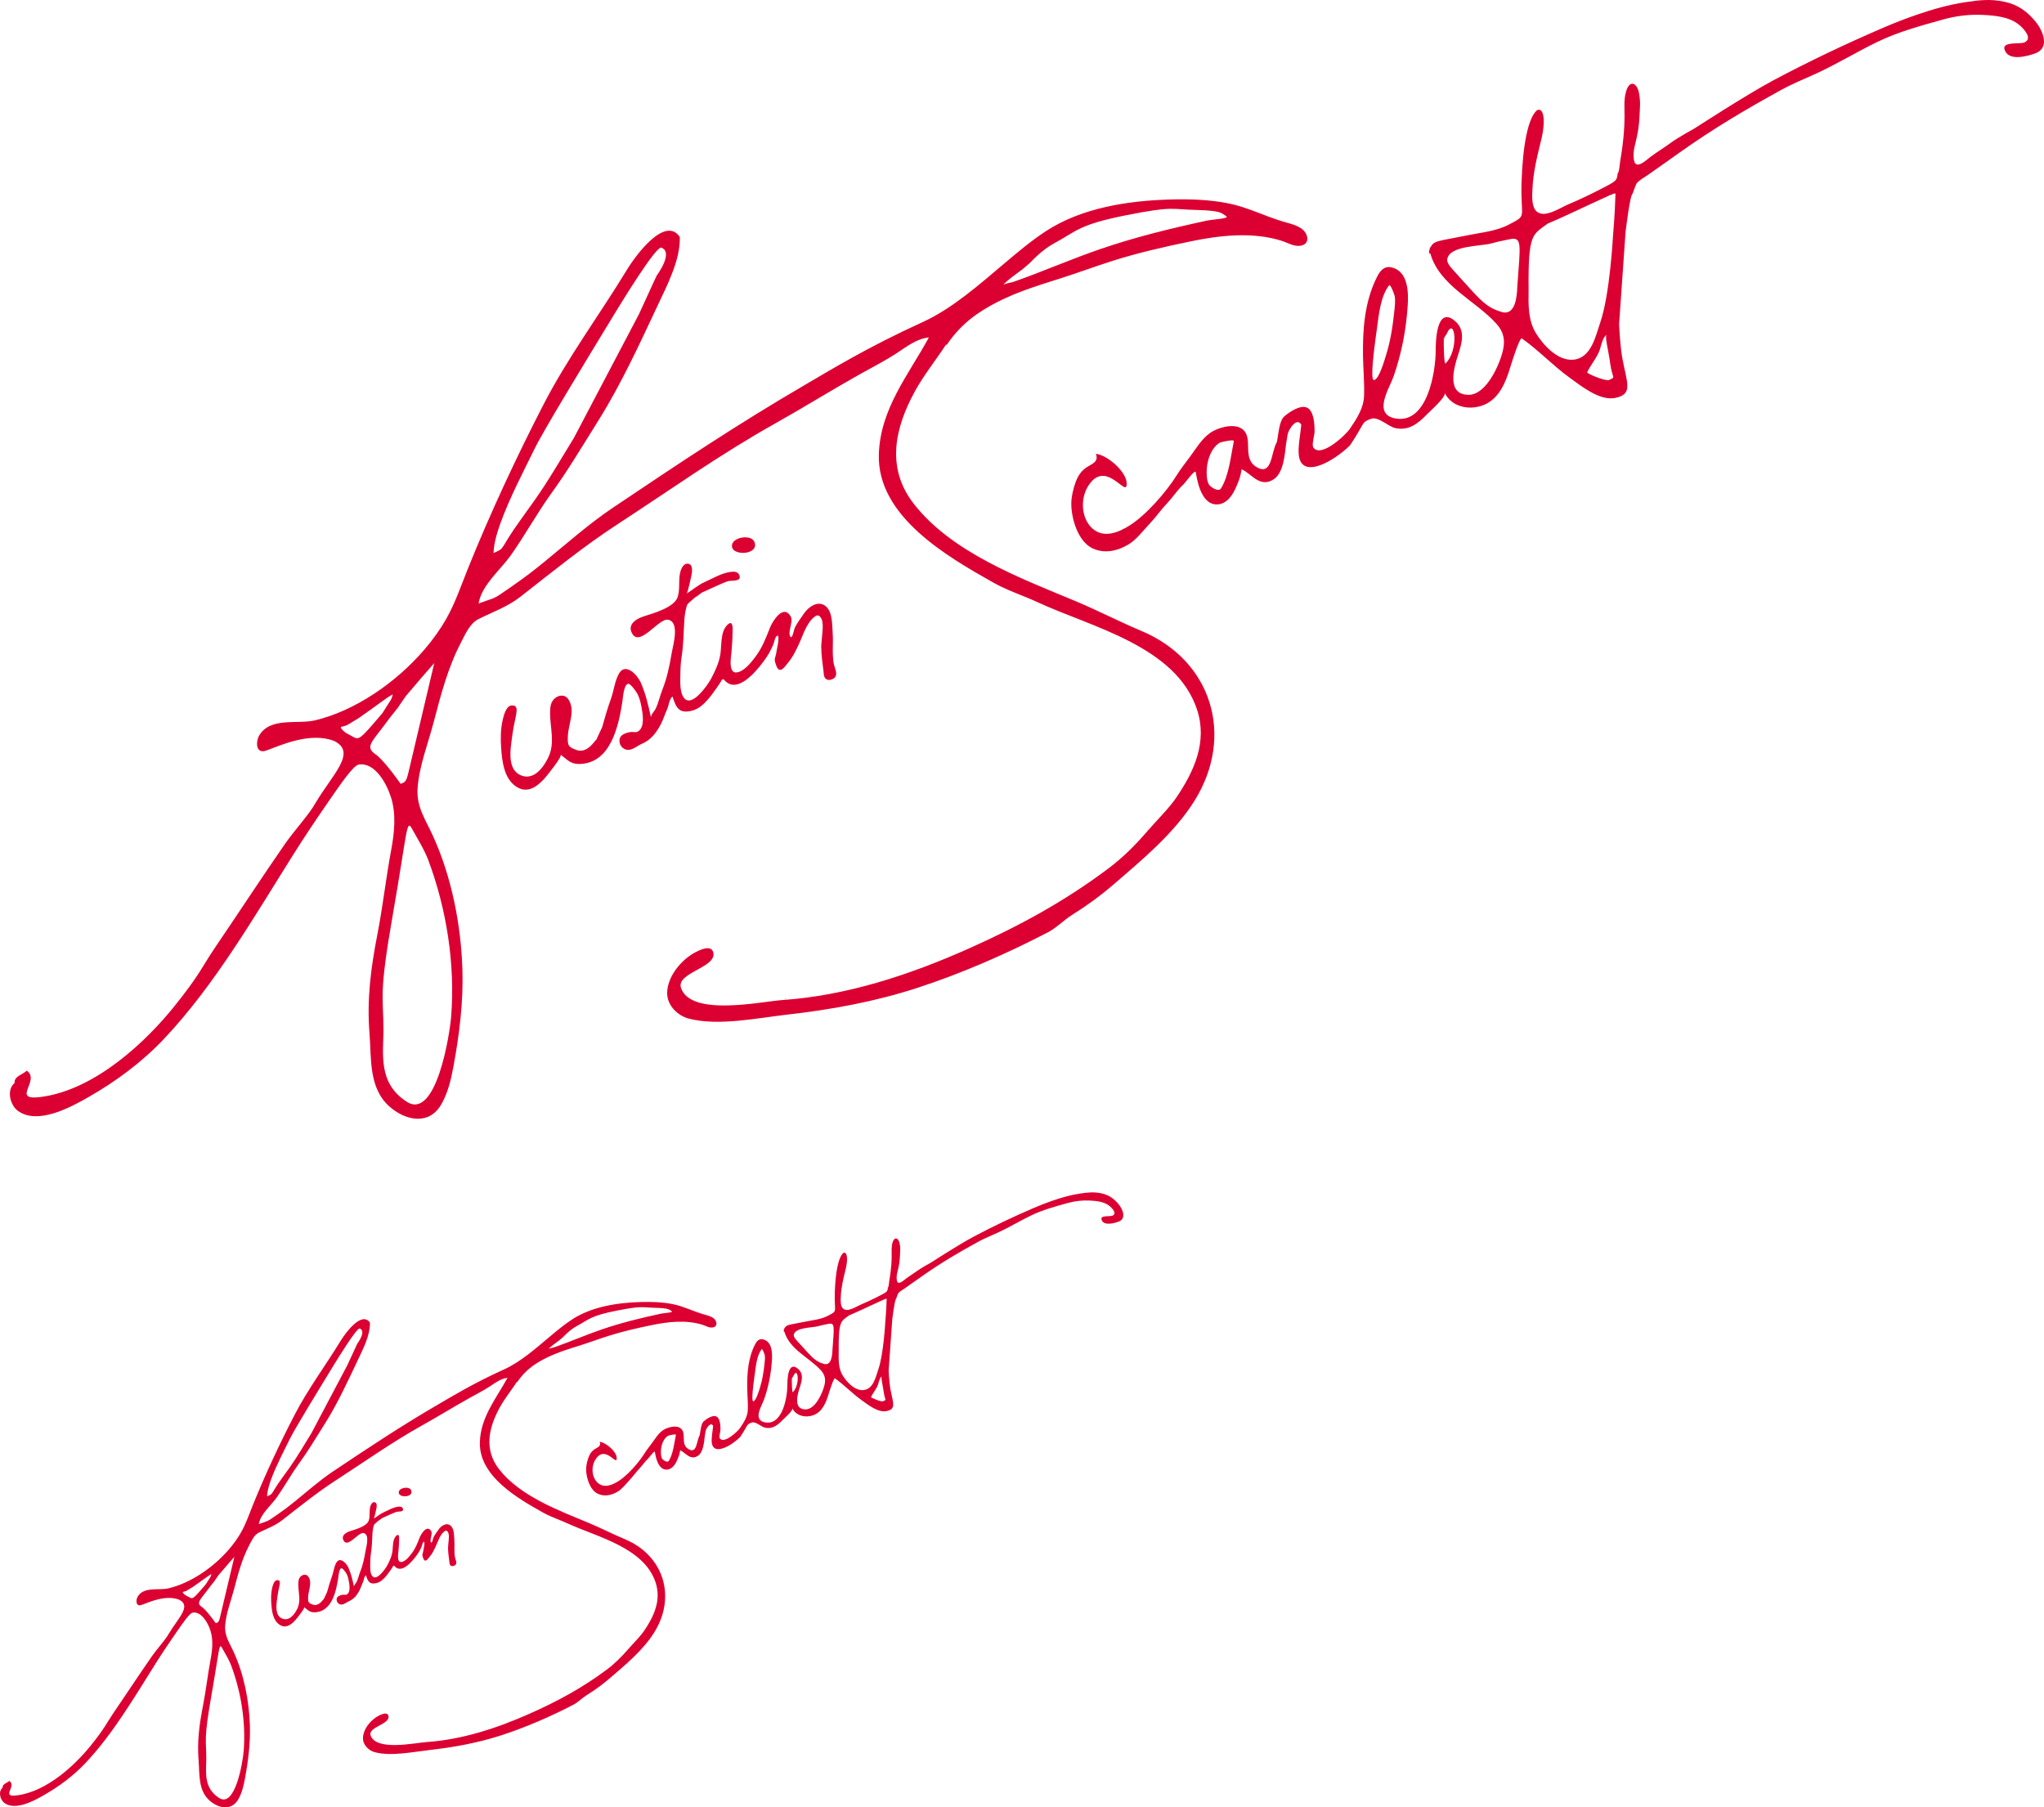 <?xml version="1.0" encoding="utf-8"?>
<!-- Generator: Adobe Illustrator 15.1.0, SVG Export Plug-In . SVG Version: 6.00 Build 0)  -->
<!DOCTYPE svg PUBLIC "-//W3C//DTD SVG 1.1//EN" "http://www.w3.org/Graphics/SVG/1.1/DTD/svg11.dtd">
<svg version="1.1" xmlns="http://www.w3.org/2000/svg" xmlns:xlink="http://www.w3.org/1999/xlink" x="0px" y="0px"
	 width="336.63px" height="297.636px" viewBox="0 0 336.63 297.636" enable-background="new 0 0 336.63 297.636"
	 xml:space="preserve">
<g id="Layer_1">
	<path fill-rule="evenodd" clip-rule="evenodd" fill="#DC0032" d="M66.957,246.391c0.535-0.084,0.984-0.407,0.757-0.969
		c-0.28-0.692-1.851-0.457-2.024,0.207C65.53,246.239,66.306,246.492,66.957,246.391 M60.26,259.412
		c0.336,1.023,0.602,1.569,1.746,1.291c0.684-0.165,1.158-0.649,1.602-1.164c0.116-0.134,1.24-1.624,1.116-1.645
		c0.072,0.012,0.13-0.012,0.175-0.069c1.149,1.511,2.922-0.611,3.664-1.612c0.394-0.529,0.633-0.939,0.884-1.551
		c0.095-0.233,0.131-0.733,0.42-0.767c0.041,0.186,0.029,0.395,0.01,0.588c0.024-0.001-0.181,0.908-0.161,0.896
		c-0.11,0.674-0.27,0.521-0.029,1.205c0.315,0.896,0.786,0.127,1.082-0.227c0.429-0.512,0.613-0.919,0.906-1.508
		c0.421-0.85,0.709-1.991,1.46-2.618c0.238-0.199,0.414-0.228,0.596,0.013c0.338,0.444,0.143,1.419,0.114,1.929
		c-0.013,0.246-0.057,0.507-0.054,0.752c0.007,0.738,0.105,1.412,0.2,2.142c0.035,0.267,0.007,0.615,0.259,0.776
		c0.257,0.163,0.687,0.018,0.834-0.231c0.192-0.328-0.088-0.816-0.152-1.153c-0.173-0.912-0.033-1.844-0.1-2.764
		c-0.054-0.734,0-1.863-0.582-2.408c-0.703-0.658-1.631,0.01-2.056,0.647c-0.257,0.385-0.543,0.75-0.761,1.159
		c-0.162,0.307-0.148,0.697-0.367,0.971c-0.458-0.287,0.232-1.407-0.046-1.891c-0.676-1.175-1.659,0.423-1.893,1.013
		c-0.347,0.876-0.685,1.761-1.247,2.526c-0.372,0.507-0.928,1.225-1.529,1.459c-1.097,0.431-0.767-1.313-0.719-1.824
		c0.062-0.664,0.096-1.353,0.104-2.021c0.004-0.398-0.092-0.801-0.504-0.379c-0.649,0.663-0.471,1.924-0.64,2.779
		c-0.146,0.735-0.461,1.395-0.807,2.054c-0.27,0.513-1.701,2.614-2.434,1.812c-0.437-0.479-0.382-1.465-0.374-2.063
		c0.007-0.574,0.025-1.168,0.117-1.737c0.183-1.134,0.174-2.259,0.254-3.401c0.024-0.351,0.121-0.978,0.257-1.291
		c0.047-0.107,0.76-0.695,0.758-0.698c0.019,0.042,0.411-0.289,0.562-0.39c0.069-0.03,2.149-1.005,2.448-1.055
		c0.312-0.052,1.219,0.064,0.964-0.542c-0.136-0.322-0.47-0.321-0.769-0.285c-0.851,0.104-1.705,0.626-2.478,0.972
		c-0.464,0.207-1.091,0.719-1.528,0.983c0.082-0.05,0.428-1.623,0.452-1.781c0.054-0.358,0.081-0.936-0.43-0.915
		c-0.305,0.012-0.502,0.396-0.579,0.642c-0.243,0.765-0.027,1.592-0.264,2.357c-0.301,0.974-2.254,1.499-3.096,1.771
		c-0.609,0.196-1.457,0.666-1.105,1.448c0.678,1.501,2.442-1.311,3.325-1.143c1.079,0.206,0.451,2.274,0.325,3.021
		c-0.191,1.121-0.423,2.254-0.848,3.312c-0.23,0.573-0.356,1.212-0.632,1.763c-0.085,0.167-0.449,0.551-0.406,0.748
		c-0.237-1.09-0.466-2.099-0.917-3.133c-0.322-0.737-1.405-1.872-1.994-0.832c-0.39,0.688-0.453,1.505-0.715,2.237
		c-0.31,0.863-0.57,1.735-0.815,2.615c0,0-0.103,0.233-0.608,1.29c0.248-0.662-0.539,1.166-1.686,0.779
		c-0.808-0.272-0.859-0.437-0.823-1.281c0.045-1.074,0.734-2.366,0.016-3.361c-0.281-0.388-0.781-0.354-1.134-0.099
		c-0.449,0.326-0.499,0.847-0.5,1.363c-0.001,1.415,0.481,2.732-0.174,4.064c-0.45,0.916-1.332,2.105-2.518,1.579
		c-1.08-0.479-0.959-1.946-0.837-2.906c0.065-0.514,0.135-1.034,0.232-1.543c0.205-1.081,0.554-1.971-0.255-1.847
		c-0.488,0.074-0.699,1.033-0.778,1.397c-0.173,0.796-0.175,1.628-0.119,2.435c0.082,1.195,0.25,2.713,1.317,3.466
		c1.017,0.718,1.919,0.08,2.63-0.705c0.167-0.184,1.665-2.007,1.455-2.152c0.53,0.369,0.856,0.839,1.625,0.845
		c2.927,0.021,3.651-3.409,4.003-5.681c0.046-0.294,0.111-1.548,0.541-1.577c0.198-0.014,0.669,0.655,0.76,0.805
		c0.236,0.386,0.347,0.842,0.428,1.281c0.113,0.605,0.34,1.803-0.29,2.216c-0.179,0.118-0.324,0.062-0.518,0.058
		c-0.311-0.01-0.8,0.131-1.027,0.355c-0.278,0.274-0.176,0.812,0.095,1.052c0.63,0.556,1.252-0.118,1.802-0.347
		c1.013-0.422,1.661-1.509,2.015-2.491c0.119-0.329,0.315-0.696,0.389-1.02C59.964,259.912,60.056,259.586,60.26,259.412
		 M136.595,218.118c0.011,0,0.024-0.003,0.046-0.009c0.005-0.002,0.013-0.002,0.019-0.005c-0.014,0.003-0.03,0.005-0.046,0.008
		C136.605,218.115,136.601,218.115,136.595,218.118 M130.462,226.893c-0.018,0.024-0.033,0.046-0.044,0.063
		c-0.002,0.019-0.003,0.038-0.005,0.062c0.044-0.035,0.109-0.096,0.131-0.1C130.533,226.92,130.492,226.904,130.462,226.893
		 M129.13,218.877c0.018-0.038,0.037-0.072,0.056-0.106c0.002-0.005,0.004-0.011,0.007-0.018
		C129.13,218.756,129.141,218.827,129.13,218.877 M184.271,198.372c-0.782-0.978-1.678-1.596-2.862-1.848
		c-1.274-0.271-2.278-0.156-3.56,0.038c-1.501,0.227-2.958,0.638-4.393,1.127c-1.077,0.368-2.137,0.782-3.182,1.23
		c-3.356,1.442-6.661,3.004-9.889,4.718c-2.43,1.289-7.176,4.355-7.176,4.355s-1.48,0.802-2.183,1.319
		c-0.613,0.45-1.269,0.835-1.875,1.297c-0.351,0.268-1.28,1.159-1.444,0.26c-0.066-0.364-0.04-0.836,0.048-1.196
		c0.139-0.568,0.238-0.968,0.337-1.578c0.115-0.714,0.13-1.438,0.166-2.158c0.018-0.363-0.033-0.913-0.121-1.27
		c-0.202-0.819-0.822-1.062-1.135-0.069c-0.231,0.731-0.152,1.554-0.154,2.309c-0.003,0.9-0.073,1.796-0.188,2.689
		c-0.061,0.472-0.135,0.941-0.215,1.41c-0.031,0.178-0.071,0.951-0.223,1.059c-0.071,0.675-0.071,0.675-1.819,1.559
		c-0.89,0.449-1.793,0.874-2.712,1.26c-0.728,0.305-2.088,1.254-2.823,0.635c-0.508-0.43-0.416-1.464-0.393-2.045
		c0.061-1.509,0.433-2.976,0.791-4.434c0.452-1.837,0.211-3.011-0.388-2.689c-0.816,0.702-1.293,3.231-1.397,6.55
		c-0.103,3.318,0.587,2.894-1.187,3.812c-1.123,0.582-2.482,0.697-3.707,0.948c-2.784,0.569-3.042,0.451-3.402,1.11
		c-0.097,0.214-0.171,0.423-0.058,0.567c0-0.034,0.052-0.072,0.065,0c0.853,2.911,4.111,4.232,6.01,6.34
		c0.642,0.713,0.805,1.449,0.59,2.391c-0.291,1.275-1.5,4.039-3.121,4.035c-2.073-0.005-1.326-2.494-0.958-3.62
		c0.357-1.09,0.702-2.278-0.345-3.111c-1.606-1.277-1.699,1.825-1.697,2.758c0.002,1.833-0.737,6.568-3.593,6.124
		c-2.204-0.343-0.625-2.715-0.25-3.777c0.741-2.099,1.166-4.295,1.303-6.513c0.076-1.214,0.014-3.033-1.453-3.391
		c-0.695-0.17-1.068,0.315-1.348,0.867c-1.131,2.24-1.306,4.74-1.267,7.209c0.018,1.175,0.137,2.357,0.094,3.534
		c-0.042,1.14-0.646,2.052-1.303,3.015c-0.375,0.548-2.621,2.65-3.307,1.677c-0.173-0.245,0.108-1.132,0.109-1.432
		c0.002-0.637-0.041-1.934-0.731-2.198c-0.608-0.232-1.63,0.455-2.045,0.833c-0.462,0.422-0.522,1.732-0.654,2.301
		c-0.537,0.908-0.411,3.105-1.835,2.271c-1.453-0.85-0.15-2.766-1.423-3.521c-0.761-0.45-2.149-0.043-2.809,0.423
		c-0.784,0.553-1.281,1.419-1.845,2.173c-0.413,0.551-0.846,1.104-1.213,1.688c-0.924,1.473-2.771,3.578-4.253,4.508
		c-0.992,0.622-2.296,1.188-3.344,0.328c-1.022-0.839-1.241-2.68-0.396-3.957c1.637-2.473,3.556,1.373,3.458-0.226
		c-0.065-1.065-1.807-2.528-2.802-2.623c0.266,0.649-0.231,0.867-0.712,1.143c-0.594,0.342-0.922,0.846-1.152,1.488
		c-0.191,0.529-0.362,1.262-0.37,1.821c-0.017,1.375,0.599,3.485,1.936,4.106c1.09,0.508,2.26,0.241,3.261-0.353
		c0.737-0.438,1.356-1.277,1.94-1.888c0.563-0.589,1.025-1.265,1.587-1.854c0.51-0.534,0.92-1.179,1.462-1.68
		c0.236-0.219,1.067-1.423,1.136-1.113c0.07,0.311,0.363,2.926,1.916,2.91c0.926-0.011,1.48-0.9,1.79-1.66
		c0.186-0.455,0.344-0.744,0.463-1.52c0.862,0.343,1.679,1.786,2.977,0.861c0.833-0.593,0.952-2.205,1.064-3.144l0.146-0.894
		c0.11-0.473,0.834-1.582,1.239-0.857c-0.079,0.881-0.324,2.033-0.221,2.796c0.293,2.173,3.198,0.497,4.647-0.924
		c1.379-2.027,0.98-2.076,1.925-2.411c0.655-0.232,1.545,0.702,2.193,0.841c1.275,0.273,2.121-0.456,2.942-1.299
		c0.208-0.213,1.719-1.547,1.559-1.879c0.647,1.297,2.291,1.598,3.548,1.089c1.407-0.57,2.005-2.063,2.414-3.416
		c0.059-0.198,0.849-2.754,1.059-2.609c1.534,1.084,2.831,2.47,4.36,3.567c1.052,0.754,2.715,2.098,4.118,1.819
		c1.691-0.337,1.059-1.36,0.632-3.719c-0.215-1.403-0.271-2.967-0.271-2.967l0.585-8.312c0,0,0.393-3.369,0.65-3.508
		c0.025-0.013,0.259-0.825,0.397-0.968c0.277-0.287,0.643-0.475,0.968-0.701c0.957-0.661,1.918-1.345,2.872-2.019
		c3.113-2.198,6.017-3.912,9.356-5.734c0.999-0.544,2.058-0.962,3.09-1.435c1.891-0.865,3.67-1.951,5.543-2.854
		c1.931-0.931,3.95-1.47,6.007-2.044c1.179-0.328,2.427-0.478,3.631-0.414c1.117,0.061,2.398,0.167,3.295,0.909
		c0.432,0.357,1.271,1.247,0.449,1.59c-0.396,0.164-2.022-0.111-1.788,0.636c0.346,1.099,2.069,0.604,2.776,0.354
		C185.557,200.718,184.923,199.189,184.271,198.372 M110.149,240.574c-0.24,0.383-1-0.154-1.119-0.384
		c-0.194-0.376-0.198-0.935-0.175-1.347c0.003-0.051,0.007-0.101,0.011-0.152c0.079-0.822,0.426-1.778,1.141-2.239
		c0.112-0.072,1.346-0.344,1.311-0.165C111.021,237.809,110.847,239.453,110.149,240.574 M124.058,230.768
		c-0.253,0.018-0.136-1.435,0.015-2.719c0.108-0.928,0.236-1.768,0.254-1.903c0.173-1.248,0.313-2.917,1.105-3.948
		c0.136-0.178,0.51,0.916,0.518,0.974c0.072,0.457,0.004,0.964-0.044,1.42c-0.14,1.326-0.344,2.661-0.749,3.935
		C125.04,228.893,124.521,230.735,124.058,230.768 M130.557,229.274c-0.119,0.021-0.167-1.74-0.144-2.257
		c-0.045,0.036-0.065,0.043,0.005-0.062c0.001-0.034,0.005-0.062,0.008-0.074c0.002-0.002,0.018,0.004,0.036,0.011
		c0.044-0.062,0.104-0.146,0.192-0.262C131.414,224.825,131.85,228.052,130.557,229.274 M137.095,222.346
		c-0.022,0.782-0.155,2.611-1.392,2.268c-1.118-0.31-1.717-0.832-2.696-1.893c-0.979-1.062-1.284-1.41-1.811-1.989
		c-0.362-0.397-0.511-0.689-0.47-0.914c0.226-1.242,3.063-1.154,3.986-1.411c0.541-0.151,0.541-0.151,1.698-0.386
		C137.566,217.784,137.372,218.468,137.095,222.346 M145.428,230.766c-0.281,0.124-2.039-0.573-1.973-0.709
		c0.289-0.594,0.713-1.103,1.02-1.728c0.08-0.16,0.136-0.339,0.188-0.521c0.124-0.429,0.23-0.879,0.564-1.16
		c-0.196,0.165,0.135,1.29,0.325,2.658C145.742,230.673,146.112,230.462,145.428,230.766 M145.8,217.706
		c0,0-0.275,5.275-1.147,7.817c-0.431,1.253-0.822,3.246-2.45,3.399c-1.428,0.136-2.754-1.329-3.415-2.402
		c-0.715-1.161-0.684-2.574-0.662-3.901c-0.054-5.189,0.361-4.977,1.727-6.008c1.014-0.414,3.445-1.559,3.445-1.559l2.286-1.051
		c0.227,0.01,0.043-0.11,0.444-0.119C145.971,215.896,145.8,217.706,145.8,217.706 M70.562,286.747
		c-0.043,0.024-0.087,0.046-0.13,0.065C70.482,286.798,70.56,286.81,70.562,286.747 M102.917,253.481
		c-2.039-0.853-4.004-1.873-6.044-2.72c-4.994-2.073-11.225-4.393-14.668-8.793c-2.553-3.263-1.716-6.891,0.12-10.214
		c0.828-1.499,1.922-2.823,2.85-4.259c0.027,0.046-0.042,0.1-0.015,0.158c0.718-1.105,1.685-2.091,2.767-2.84
		c0.802-0.555,1.66-1.024,2.546-1.432c1.545-0.709,3.17-1.225,4.79-1.729c1.671-0.519,3.31-1.132,4.976-1.662
		c2.311-0.732,4.761-1.288,7.136-1.776c2.677-0.551,5.624-0.885,8.281-0.056c0.537,0.168,1.119,0.539,1.699,0.452
		c0.939-0.14,0.721-1.084,0.173-1.507c-0.499-0.385-1.172-0.517-1.763-0.692c-1.667-0.493-3.198-1.288-4.914-1.633
		c-1.76-0.354-3.572-0.407-5.362-0.356c-3.82,0.11-8.027,0.754-11.285,2.877c-1.343,0.876-2.576,1.917-3.803,2.946
		c-2.212,1.857-4.704,4.057-7.359,5.26c-5.007,2.271-8.282,4.273-10.693,5.674c-6.202,3.6-11.553,7.16-17.505,11.142
		c-2.217,1.483-4.212,3.261-6.282,4.938c-0.993,0.804-1.484,1.193-3.111,2.324c-1.626,1.13-1.185,0.803-2.825,1.409
		c0.269-1.659,2.002-3.051,2.939-4.374c1.282-1.81,2.354-3.759,3.651-5.559c1.591-2.207,2.408-3.608,4.374-6.74
		c1.967-3.132,3.685-6.826,5.307-10.272c0.872-1.853,2.084-4.133,2.03-6.229c-1.307-1.922-3.922,1.513-4.83,3
		c-2.483,4.061-5.373,7.927-7.564,12.156c-2.496,4.818-4.841,9.834-6.879,14.862c-0.615,1.521-1.139,3.081-1.951,4.513
		c-0.549,0.968-1.234,1.923-2.022,2.834c-2.61,3.019-6.345,5.549-9.957,6.393c-1.581,0.369-4.075-0.332-5.06,1.386
		c-0.312,0.543-0.317,1.68,0.638,1.347c1.382-0.504,4.003-1.701,6.18-0.875c2.106,1.032-0.106,2.973-1.68,5.604
		c-0.581,1.052-1.925,2.481-2.82,3.77c-2.129,3.062-4.228,6.262-6.343,9.359c-1.148,1.682-1.357,2.419-3.758,5.379
		c-2.4,2.96-7.036,7.472-12.084,8.12c-2.765,0.355,0.03-1.496-1.265-2.382c-0.385,0.373-1.154,0.489-1.109,1.117
		c-0.752,0.628-0.41,2.003,0.305,2.52c1.802,1.304,4.801-0.323,6.41-1.239c2.518-1.434,4.878-3.171,6.876-5.275
		c4.605-4.851,8.216-11.078,11.779-16.711c1.084-1.714,2.032-3.107,3.18-4.771c1.148-1.661,2.214-3.185,2.71-3.344
		c1.528-0.271,2.591,1.759,2.969,2.935c0.502,1.567,0.314,3.251,0.017,4.839c-0.472,2.526-0.756,5.086-1.249,7.607
		c-0.593,3.029-0.966,5.855-0.715,8.945c0.184,2.276-0.089,4.911,1.786,6.596c1.418,1.274,3.594,1.789,4.735-0.152
		c0.606-1.032,0.894-2.268,1.112-3.434c0.534-2.87,0.91-5.84,0.818-8.759c-0.129-4.08-0.973-8.392-2.676-12.12
		c-0.687-1.504-1.535-2.641-1.398-4.376c0.161-2.044,0.965-4.023,1.478-5.995c0.616-2.368,1.297-4.915,2.439-7.091
		c0.409-0.778,0.812-1.774,1.64-2.184c1.307-0.646,2.626-1.104,3.791-2.01c2.899-2.253,5.769-4.575,8.809-6.546
		c4.767-3.091,9.344-6.344,14.328-9.12c2.603-1.45,5.135-3.023,7.738-4.475c1.136-0.634,2.286-1.214,3.375-1.925
		c0.872-0.571,1.824-1.312,2.899-1.403c-1.889,3.439-4.417,6.456-4.55,10.565c-0.181,5.614,6.202,9.265,10.455,11.645
		c1.278,0.715,2.628,1.128,3.972,1.75c4.854,2.244,12.607,3.959,14.514,9.729c0.962,2.912-0.264,5.576-1.872,7.939
		c-0.689,1.014-1.861,2.148-2.698,3.116c-1.05,1.214-2.201,2.354-3.489,3.316c-4.014,3-8.152,5.233-12.696,7.25
		c-5.375,2.384-11.079,4.261-16.977,4.667c-1.905,0.131-8.277,1.526-9.197-1.084c-0.497-1.411,3.331-1.854,2.923-3.257
		c-0.239-0.823-1.679,0.021-2.061,0.278c-1.067,0.722-2.061,2.004-2.125,3.335c-0.057,1.166,0.926,2.133,1.957,2.402
		c2.684,0.704,6.284-0.056,8.971-0.359c4.007-0.451,7.989-1.176,11.832-2.423c4.025-1.305,8.088-3.07,11.846-5.015
		c0.821-0.424,1.443-1.101,2.232-1.596c1.327-0.83,2.547-1.705,3.735-2.726c2.61-2.241,5.549-4.657,7.39-7.604
		C111.43,262.942,109.289,256.145,102.917,253.481 M92.069,220.76c0.151-0.114,0.719-0.612,0.719-0.612s1.044-1.143,2.131-1.726
		c2.115-1.135,2.257-1.714,6.59-2.57c4.333-0.857,4.065-0.536,6.408-0.48c2.344,0.056,2.284,0.315,2.691,0.55
		c0.407,0.236-1.174,0.291-1.772,0.42c-3.296,0.712-6.494,1.485-9.69,2.579c-2.625,0.898-5.169,2.011-7.785,2.929
		c-0.331,0.115-0.685,0.137-1.008,0.282C90.85,221.619,91.494,221.192,92.069,220.76 M44.608,243.743
		c0.841-2.347,2.268-5.02,3.092-6.715c0.825-1.696,4.571-7.801,7.198-12.105c0.956-1.566,3.766-6.104,4.325-6.15
		c1.2,0.417-0.387,2.52-0.387,2.52s-0.328,0.685-1.632,3.527l-5.912,11.191c-2.761,4.528-2.761,4.528-4.827,7.386
		c-2.066,2.856-1.323,2.526-2.48,3.027C44.021,245.521,44.304,244.593,44.608,243.743 M31.132,263.018
		c-0.639-0.361-0.442-0.22-0.639-0.361c-0.197-0.141-0.539-0.463-0.329-0.502s0.509-0.156,0.509-0.156s0.476-0.272,1.041-0.623
		c1.611-1.108,2.532-1.856,3.069-2.133c0.013-0.002,0.025-0.003,0.038-0.004c-0.142,0.563-0.136,0.367-0.942,1.684
		C31.771,263.378,31.771,263.378,31.132,263.018 M38.054,274.226c1.668,4.455,2.442,9.37,2.082,14.117
		c-0.127,1.672-1.37,9.451-4.037,7.757s-2.12-4.42-2.124-6.511c-0.006-3.144-0.445-3.07,0.856-10.46
		c1.3-7.39,1.227-8.664,1.717-7.782C37.039,272.228,37.71,273.311,38.054,274.226 M36.458,265.403
		c-0.389,1.64-0.363,1.728-0.922,1.913c-0.01,0.003-1.176-1.72-2.131-2.565c-1.254-0.798-0.51-1.118,1.148-3.407
		c1.452-1.84,0.059,0.013,1.463-1.976c1.708-2.009,2.582-2.983,2.582-2.983S36.847,263.764,36.458,265.403"/>
</g>
<g id="Layer_2">
	<path fill-rule="evenodd" clip-rule="evenodd" fill="#DC0032" d="M122.876,91.01c0.968-0.153,1.782-0.741,1.371-1.761
		c-0.507-1.26-3.351-0.831-3.666,0.376C120.292,90.735,121.699,91.195,122.876,91.01 M110.75,114.7
		c0.607,1.862,1.088,2.854,3.161,2.35c1.239-0.302,2.097-1.182,2.901-2.119c0.209-0.244,2.246-2.953,2.02-2.993
		c0.131,0.024,0.237-0.02,0.318-0.124c2.08,2.748,5.29-1.113,6.634-2.932c0.714-0.966,1.145-1.711,1.6-2.823
		c0.174-0.425,0.238-1.336,0.762-1.395c0.073,0.338,0.052,0.718,0.018,1.069c0.042-0.002-0.328,1.652-0.291,1.632
		c-0.2,1.225-0.491,0.947-0.053,2.193c0.571,1.63,1.424,0.23,1.96-0.413c0.776-0.931,1.108-1.672,1.639-2.744
		c0.763-1.545,1.283-3.623,2.644-4.763c0.431-0.362,0.749-0.412,1.079,0.023c0.613,0.809,0.259,2.583,0.207,3.509
		c-0.024,0.449-0.103,0.923-0.098,1.368c0.013,1.344,0.19,2.571,0.362,3.897c0.063,0.486,0.012,1.117,0.469,1.411
		c0.465,0.298,1.245,0.034,1.51-0.42c0.349-0.596-0.159-1.485-0.275-2.098c-0.313-1.659-0.06-3.354-0.181-5.028
		c-0.097-1.336,0.001-3.389-1.055-4.382c-1.272-1.197-2.952,0.019-3.722,1.179c-0.465,0.699-0.984,1.363-1.377,2.107
		c-0.294,0.558-0.269,1.27-0.665,1.768c-0.83-0.523,0.42-2.561-0.083-3.44c-1.225-2.137-3.005,0.769-3.429,1.842
		c-0.628,1.593-1.241,3.204-2.258,4.597c-0.673,0.921-1.68,2.226-2.768,2.654c-1.988,0.782-1.39-2.391-1.303-3.32
		c0.112-1.208,0.174-2.46,0.188-3.675c0.009-0.725-0.166-1.456-0.912-0.69c-1.176,1.206-0.853,3.501-1.159,5.057
		c-0.264,1.338-0.834,2.537-1.462,3.737c-0.487,0.933-3.079,4.756-4.406,3.296c-0.792-0.872-0.692-2.663-0.679-3.753
		c0.013-1.045,0.046-2.125,0.213-3.16c0.331-2.063,0.316-4.111,0.46-6.189c0.044-0.638,0.22-1.777,0.465-2.349
		c0.085-0.194,1.376-1.265,1.373-1.27c0.034,0.076,0.744-0.526,1.018-0.709c0.125-0.054,3.892-1.827,4.433-1.918
		c0.564-0.095,2.207,0.116,1.745-0.987c-0.246-0.587-0.852-0.584-1.392-0.518c-1.542,0.19-3.088,1.139-4.487,1.766
		c-0.841,0.378-1.977,1.31-2.768,1.791c0.149-0.091,0.776-2.953,0.819-3.242c0.099-0.651,0.147-1.701-0.778-1.664
		c-0.553,0.022-0.91,0.722-1.05,1.167c-0.438,1.392-0.047,2.897-0.476,4.289c-0.546,1.772-4.083,2.727-5.608,3.222
		c-1.102,0.357-2.638,1.212-2,2.634c1.227,2.73,4.422-2.383,6.02-2.077c1.955,0.374,0.817,4.136,0.588,5.495
		c-0.344,2.039-0.765,4.1-1.535,6.025c-0.417,1.043-0.644,2.204-1.144,3.206c-0.153,0.304-0.813,1.002-0.736,1.36
		c-0.428-1.983-0.842-3.815-1.66-5.699c-0.584-1.34-2.543-3.406-3.611-1.514c-0.706,1.253-0.819,2.739-1.295,4.073
		c-0.56,1.569-1.032,3.155-1.475,4.757c0,0-0.186,0.423-1.1,2.346c0.448-1.203-0.976,2.122-3.054,1.418
		c-1.462-0.495-1.556-0.793-1.491-2.331c0.082-1.954,1.33-4.305,0.029-6.114c-0.507-0.706-1.414-0.645-2.052-0.18
		c-0.813,0.593-0.905,1.541-0.906,2.478c-0.002,2.575,0.871,4.974-0.315,7.396c-0.815,1.668-2.412,3.83-4.559,2.873
		c-1.956-0.873-1.737-3.541-1.516-5.286c0.118-0.935,0.245-1.882,0.419-2.808c0.371-1.966,1.004-3.587-0.462-3.361
		c-0.882,0.136-1.265,1.88-1.409,2.545c-0.312,1.445-0.315,2.958-0.214,4.427c0.149,2.174,0.453,4.937,2.385,6.306
		c1.841,1.306,3.475,0.146,4.762-1.282c0.303-0.336,3.014-3.652,2.635-3.917c0.959,0.672,1.549,1.526,2.943,1.536
		c5.299,0.039,6.61-6.202,7.249-10.333c0.083-0.534,0.2-2.817,0.979-2.87c0.358-0.024,1.211,1.193,1.376,1.464
		c0.427,0.702,0.628,1.531,0.775,2.331c0.204,1.102,0.615,3.279-0.526,4.032c-0.324,0.214-0.585,0.115-0.937,0.104
		c-0.564-0.018-1.449,0.239-1.86,0.646c-0.504,0.501-0.319,1.48,0.173,1.915c1.141,1.011,2.266-0.216,3.262-0.632
		c1.834-0.769,3.008-2.743,3.65-4.532c0.215-0.598,0.569-1.266,0.703-1.853C110.213,115.611,110.379,115.017,110.75,114.7
		 M248.979,39.574c0.019,0,0.043-0.004,0.083-0.014c0.009-0.005,0.023-0.005,0.033-0.01c-0.024,0.005-0.055,0.01-0.083,0.015
		C248.998,39.57,248.988,39.57,248.979,39.574 M237.872,55.538c-0.032,0.045-0.06,0.084-0.08,0.116
		c-0.003,0.033-0.005,0.069-0.008,0.111c0.079-0.063,0.198-0.172,0.236-0.18C238,55.589,237.926,55.559,237.872,55.538
		 M235.459,40.956c0.034-0.069,0.067-0.133,0.102-0.194c0.004-0.01,0.009-0.02,0.014-0.031
		C235.459,40.736,235.48,40.865,235.459,40.956 M335.31,3.651c-1.415-1.778-3.037-2.903-5.183-3.36
		c-2.307-0.492-4.126-0.284-6.447,0.069c-2.717,0.413-5.354,1.16-7.952,2.05c-1.951,0.668-3.87,1.422-5.763,2.239
		c-6.077,2.624-12.062,5.465-17.908,8.581c-4.399,2.345-12.992,7.925-12.992,7.925s-2.681,1.46-3.953,2.399
		c-1.111,0.819-2.298,1.521-3.396,2.361c-0.635,0.487-2.316,2.108-2.613,0.471c-0.12-0.661-0.073-1.52,0.086-2.175
		c0.252-1.035,0.432-1.76,0.609-2.872c0.21-1.297,0.236-2.617,0.302-3.926c0.031-0.66-0.061-1.662-0.219-2.31
		c-0.366-1.491-1.489-1.932-2.056-0.125c-0.419,1.33-0.275,2.825-0.278,4.2c-0.006,1.637-0.132,3.267-0.341,4.891
		c-0.111,0.859-0.244,1.714-0.389,2.567c-0.057,0.322-0.13,1.731-0.404,1.926c-0.129,1.228-0.129,1.228-3.295,2.836
		c-1.611,0.817-3.247,1.591-4.911,2.291c-1.317,0.555-3.781,2.28-5.112,1.154c-0.918-0.78-0.753-2.663-0.71-3.72
		c0.11-2.743,0.784-5.412,1.433-8.064c0.818-3.343,0.382-5.478-0.703-4.894c-1.478,1.276-2.341,5.878-2.529,11.915
		c-0.187,6.036,1.062,5.266-2.15,6.938c-2.033,1.059-4.493,1.268-6.713,1.724c-5.04,1.036-5.508,0.821-6.16,2.02
		c-0.176,0.388-0.31,0.769-0.104,1.033c0-0.064,0.094-0.133,0.118,0c1.544,5.296,7.443,7.699,10.883,11.533
		c1.163,1.296,1.457,2.637,1.068,4.349c-0.527,2.319-2.717,7.348-5.652,7.342c-3.753-0.009-2.402-4.538-1.735-6.587
		c0.648-1.983,1.272-4.145-0.623-5.659c-2.908-2.326-3.077,3.32-3.074,5.017c0.004,3.334-1.334,11.949-6.505,11.141
		c-3.991-0.624-1.134-4.939-0.452-6.874c1.34-3.815,2.109-7.812,2.358-11.845c0.138-2.209,0.026-5.521-2.631-6.171
		c-1.259-0.308-1.935,0.574-2.44,1.578c-2.05,4.075-2.366,8.623-2.297,13.116c0.034,2.138,0.25,4.289,0.173,6.428
		c-0.076,2.074-1.17,3.734-2.361,5.485c-0.678,0.998-4.745,4.821-5.988,3.052c-0.312-0.446,0.197-2.06,0.198-2.606
		c0.004-1.159-0.075-3.518-1.324-3.998c-1.101-0.424-2.951,0.827-3.702,1.515c-0.838,0.768-0.945,3.152-1.185,4.186
		c-0.973,1.652-0.745,5.65-3.324,4.132c-2.63-1.546-0.271-5.032-2.575-6.404c-1.379-0.821-3.892-0.079-5.088,0.768
		c-1.418,1.006-2.317,2.581-3.34,3.952c-0.748,1.004-1.533,2.011-2.198,3.075c-1.672,2.677-5.016,6.508-7.699,8.2
		c-1.798,1.131-4.159,2.161-6.057,0.597c-1.85-1.527-2.247-4.876-0.716-7.199c2.964-4.498,6.438,2.498,6.262-0.411
		c-0.118-1.938-3.272-4.6-5.074-4.773c0.481,1.181-0.419,1.578-1.289,2.081c-1.075,0.619-1.67,1.536-2.087,2.706
		c-0.346,0.964-0.655,2.296-0.669,3.313c-0.031,2.502,1.084,6.341,3.506,7.472c1.973,0.923,4.091,0.439,5.904-0.641
		c1.335-0.796,2.455-2.325,3.513-3.436c1.02-1.071,1.857-2.299,2.875-3.37c0.922-0.973,1.666-2.146,2.646-3.058
		c0.427-0.397,1.931-2.589,2.057-2.025s0.657,5.324,3.471,5.294c1.677-0.019,2.679-1.637,3.241-3.02
		c0.337-0.827,0.621-1.354,0.838-2.766c1.56,0.624,3.04,3.252,5.391,1.57c1.508-1.078,1.723-4.012,1.927-5.72l0.266-1.626
		c0.198-0.859,1.51-2.876,2.241-1.561c-0.142,1.605-0.585,3.7-0.399,5.088c0.531,3.953,5.791,0.903,8.415-1.682
		c2.498-3.687,1.773-3.776,3.485-4.385c1.187-0.423,2.799,1.276,3.973,1.529c2.309,0.497,3.84-0.829,5.326-2.363
		c0.377-0.388,3.112-2.813,2.823-3.418c1.172,2.36,4.148,2.907,6.424,1.982c2.549-1.037,3.632-3.755,4.371-6.215
		c0.108-0.361,1.538-5.011,1.918-4.746c2.778,1.971,5.127,4.491,7.896,6.487c1.905,1.373,4.915,3.818,7.456,3.311
		c3.062-0.613,1.918-2.474,1.145-6.765c-0.39-2.554-0.489-5.397-0.489-5.397l1.059-15.123c0,0,0.711-6.129,1.177-6.38
		c0.045-0.024,0.469-1.501,0.719-1.76c0.503-0.523,1.165-0.865,1.753-1.275c1.732-1.206,3.473-2.447,5.199-3.673
		c5.638-4,10.897-7.117,16.943-10.432c1.808-0.99,3.726-1.751,5.596-2.611c3.425-1.574,6.646-3.549,10.036-5.191
		c3.497-1.694,7.154-2.675,10.878-3.717c2.137-0.599,4.396-0.871,6.575-0.754c2.022,0.108,4.342,0.304,5.967,1.653
		c0.783,0.65,2.302,2.269,0.812,2.893c-0.715,0.299-3.662-0.204-3.236,1.156c0.625,1.999,3.745,1.099,5.026,0.643
		C337.637,7.918,336.493,5.139,335.31,3.651 M201.088,80.428c-0.434,0.698-1.811-0.28-2.025-0.698
		c-0.353-0.684-0.359-1.698-0.317-2.45c0.005-0.09,0.012-0.183,0.021-0.276c0.143-1.497,0.772-3.235,2.065-4.073
		c0.203-0.132,2.439-0.626,2.374-0.3C202.667,75.397,202.353,78.39,201.088,80.428 M226.276,62.588
		c-0.458,0.033-0.246-2.609,0.025-4.945c0.197-1.688,0.429-3.217,0.461-3.464c0.314-2.27,0.566-5.307,2-7.182
		c0.248-0.324,0.925,1.666,0.94,1.77c0.13,0.832,0.006,1.754-0.081,2.585c-0.254,2.412-0.623,4.84-1.356,7.156
		C228.053,59.177,227.114,62.529,226.276,62.588 M238.044,59.871c-0.216,0.041-0.303-3.165-0.261-4.106
		c-0.081,0.065-0.118,0.079,0.008-0.111c0.003-0.062,0.009-0.113,0.016-0.134c0.004-0.005,0.031,0.005,0.064,0.018
		c0.08-0.113,0.19-0.265,0.348-0.475C239.595,51.778,240.385,57.646,238.044,59.871 M249.882,47.265
		c-0.04,1.425-0.28,4.752-2.52,4.127c-2.024-0.564-3.11-1.513-4.883-3.444c-1.771-1.932-2.324-2.566-3.279-3.62
		c-0.654-0.721-0.924-1.252-0.851-1.662c0.408-2.26,5.546-2.1,7.218-2.567c0.979-0.274,0.979-0.274,3.073-0.703
		C250.736,38.967,250.385,40.209,249.882,47.265 M264.972,62.583c-0.509,0.226-3.691-1.042-3.571-1.289
		c0.521-1.079,1.29-2.006,1.847-3.141c0.143-0.291,0.245-0.617,0.34-0.95c0.225-0.78,0.416-1.6,1.022-2.11
		c-0.356,0.3,0.243,2.346,0.588,4.835C265.542,62.417,266.21,62.032,264.972,62.583 M265.647,38.826c0,0-0.498,9.597-2.078,14.221
		c-0.779,2.281-1.488,5.906-4.437,6.186c-2.586,0.245-4.986-2.421-6.185-4.373c-1.294-2.112-1.237-4.682-1.197-7.096
		c-0.098-9.442,0.654-9.054,3.126-10.931c1.837-0.752,6.239-2.836,6.239-2.836l4.14-1.91c0.41,0.016,0.078-0.202,0.804-0.217
		C265.956,35.533,265.647,38.826,265.647,38.826 M129.407,164.43c-0.079,0.044-0.157,0.084-0.236,0.118
		C129.259,164.524,129.401,164.543,129.407,164.43 M187.995,103.91c-3.692-1.55-7.25-3.407-10.943-4.947
		c-9.044-3.772-20.328-7.99-26.562-15.997c-4.622-5.936-3.108-12.535,0.217-18.581c1.499-2.726,3.482-5.139,5.161-7.748
		c0.049,0.084-0.076,0.179-0.027,0.287c1.301-2.011,3.052-3.804,5.01-5.166c1.452-1.01,3.007-1.864,4.611-2.604
		c2.798-1.29,5.739-2.229,8.674-3.146c3.026-0.944,5.993-2.059,9.012-3.022c4.184-1.336,8.621-2.344,12.921-3.233
		c4.848-1.002,10.184-1.61,14.995-0.101c0.973,0.305,2.026,0.98,3.076,0.823c1.7-0.255,1.307-1.973,0.314-2.742
		c-0.904-0.701-2.123-0.94-3.194-1.259c-3.017-0.898-5.791-2.344-8.897-2.972c-3.187-0.643-6.468-0.74-9.708-0.647
		c-6.918,0.199-14.537,1.369-20.437,5.233c-2.432,1.593-4.665,3.487-6.887,5.361c-4.006,3.377-8.517,7.379-13.325,9.569
		c-9.066,4.131-14.997,7.774-19.364,10.321c-11.23,6.549-20.92,13.028-31.697,20.27c-4.015,2.698-7.627,5.934-11.376,8.981
		c-1.799,1.463-2.688,2.174-5.633,4.23c-2.945,2.056-2.146,1.461-5.116,2.563c0.487-3.018,3.625-5.549,5.321-7.956
		c2.322-3.294,4.263-6.839,6.613-10.114c2.881-4.015,4.359-6.563,7.92-12.262c3.562-5.698,6.673-12.418,9.609-18.687
		c1.579-3.371,3.775-7.52,3.676-11.334c-2.367-3.498-7.101,2.753-8.747,5.458c-4.494,7.388-9.727,14.42-13.695,22.115
		c-4.52,8.766-8.768,17.891-12.457,27.04c-1.115,2.765-2.062,5.604-3.533,8.209c-0.994,1.76-2.235,3.498-3.661,5.155
		c-4.727,5.493-11.491,10.095-18.031,11.63c-2.863,0.672-7.378-0.603-9.163,2.522c-0.564,0.987-0.573,3.055,1.157,2.449
		c2.502-0.918,7.247-3.095,11.189-1.592c3.815,1.88-0.191,5.408-3.041,10.195c-1.052,1.915-3.485,4.514-5.107,6.856
		c-3.855,5.571-7.656,11.394-11.486,17.029c-2.079,3.058-2.458,4.402-6.804,9.787c-4.347,5.384-12.743,13.592-21.883,14.773
		c-5.007,0.646,0.054-2.724-2.29-4.335c-0.698,0.679-2.089,0.89-2.009,2.032c-1.362,1.144-0.742,3.645,0.553,4.586
		c3.263,2.371,8.692-0.59,11.606-2.257c4.56-2.606,8.834-5.769,12.452-9.597c8.339-8.825,14.877-20.152,21.329-30.402
		c1.963-3.118,3.68-5.652,5.759-8.676c2.079-3.024,4.01-5.795,4.908-6.085c2.767-0.493,4.692,3.199,5.375,5.337
		c0.91,2.853,0.569,5.914,0.031,8.804c-0.855,4.597-1.368,9.253-2.262,13.841c-1.073,5.511-1.748,10.653-1.295,16.275
		c0.334,4.139-0.161,8.933,3.236,11.999c2.566,2.317,6.506,3.255,8.572-0.279c1.098-1.878,1.621-4.123,2.014-6.244
		c0.968-5.223,1.649-10.625,1.482-15.936c-0.233-7.422-1.762-15.267-4.846-22.051c-1.244-2.735-2.78-4.804-2.532-7.959
		c0.293-3.721,1.748-7.322,2.677-10.907c1.116-4.309,2.348-8.943,4.417-12.901c0.74-1.415,1.471-3.229,2.969-3.973
		c2.368-1.175,4.756-2.008,6.866-3.655c5.249-4.099,10.447-8.326,15.95-11.91c8.632-5.622,16.921-11.54,25.946-16.592
		c4.714-2.639,9.299-5.501,14.012-8.142c2.057-1.151,4.14-2.206,6.111-3.501c1.579-1.039,3.304-2.387,5.251-2.553
		c-3.421,6.258-8,11.746-8.24,19.222c-0.327,10.213,11.231,16.855,18.931,21.185c2.315,1.301,4.76,2.053,7.193,3.183
		c8.791,4.083,22.829,7.203,26.282,17.701c1.742,5.297-0.479,10.143-3.39,14.445c-1.248,1.842-3.371,3.907-4.885,5.668
		c-1.901,2.21-3.986,4.283-6.319,6.034c-7.269,5.457-14.762,9.522-22.991,13.189c-9.731,4.337-20.061,7.753-30.742,8.491
		c-3.448,0.237-14.986,2.777-16.653-1.973c-0.9-2.566,6.032-3.372,5.293-5.925c-0.433-1.497-3.04,0.038-3.732,0.507
		c-1.933,1.312-3.732,3.647-3.848,6.067c-0.103,2.123,1.678,3.881,3.544,4.372c4.861,1.279,11.38-0.103,16.245-0.654
		c7.256-0.821,14.467-2.139,21.425-4.407c7.288-2.376,14.646-5.587,21.45-9.124c1.487-0.773,2.613-2.002,4.043-2.903
		c2.402-1.512,4.611-3.104,6.762-4.959c4.728-4.076,10.05-8.472,13.385-13.835C203.408,121.124,199.533,108.755,187.995,103.91
		 M168.349,44.38c0.273-0.207,1.303-1.114,1.303-1.114s1.891-2.077,3.858-3.139c3.829-2.064,4.087-3.117,11.935-4.676
		c7.846-1.559,7.36-0.974,11.603-0.874c4.244,0.101,4.135,0.573,4.873,1.002c0.737,0.429-2.126,0.529-3.209,0.763
		c-5.968,1.293-11.759,2.703-17.547,4.692c-4.754,1.633-9.36,3.657-14.097,5.326c-0.6,0.212-1.24,0.251-1.826,0.515
		C166.141,45.945,167.309,45.168,168.349,44.38 M82.407,86.194c1.523-4.269,4.106-9.133,5.599-12.217
		c1.493-3.084,8.277-14.191,13.034-22.022c1.732-2.849,6.82-11.105,7.831-11.19c2.174,0.758-0.699,4.585-0.699,4.585
		s-0.595,1.245-2.955,6.416l-10.706,20.36c-4.999,8.239-4.999,8.239-8.741,13.437c-3.741,5.197-2.397,4.597-4.491,5.508
		C81.346,89.427,81.855,87.739,82.407,86.194 M58.005,121.26c-1.158-0.657-0.801-0.4-1.158-0.657s-0.977-0.843-0.597-0.914
		c0.381-0.071,0.922-0.284,0.922-0.284s0.862-0.496,1.885-1.133c2.918-2.019,4.585-3.379,5.558-3.881
		c0.023-0.003,0.046-0.005,0.068-0.007c-0.257,1.025-0.246,0.667-1.706,3.064C59.163,121.916,59.163,121.916,58.005,121.26
		 M70.538,141.65c3.022,8.104,4.422,17.046,3.77,25.681c-0.23,3.043-2.479,17.197-7.309,14.114
		c-4.83-3.082-3.838-8.041-3.846-11.844c-0.01-5.719-0.806-5.586,1.549-19.03c2.355-13.445,2.223-15.763,3.111-14.159
		C68.701,138.014,69.917,139.985,70.538,141.65 M67.648,125.6c-0.705,2.983-0.657,3.143-1.67,3.48
		c-0.018,0.006-2.128-3.129-3.859-4.666c-2.269-1.452-0.922-2.034,2.08-6.2c2.629-3.345,0.106,0.022,2.649-3.594
		c3.093-3.654,4.675-5.428,4.675-5.428S68.354,122.616,67.648,125.6"/>
</g>
</svg>
